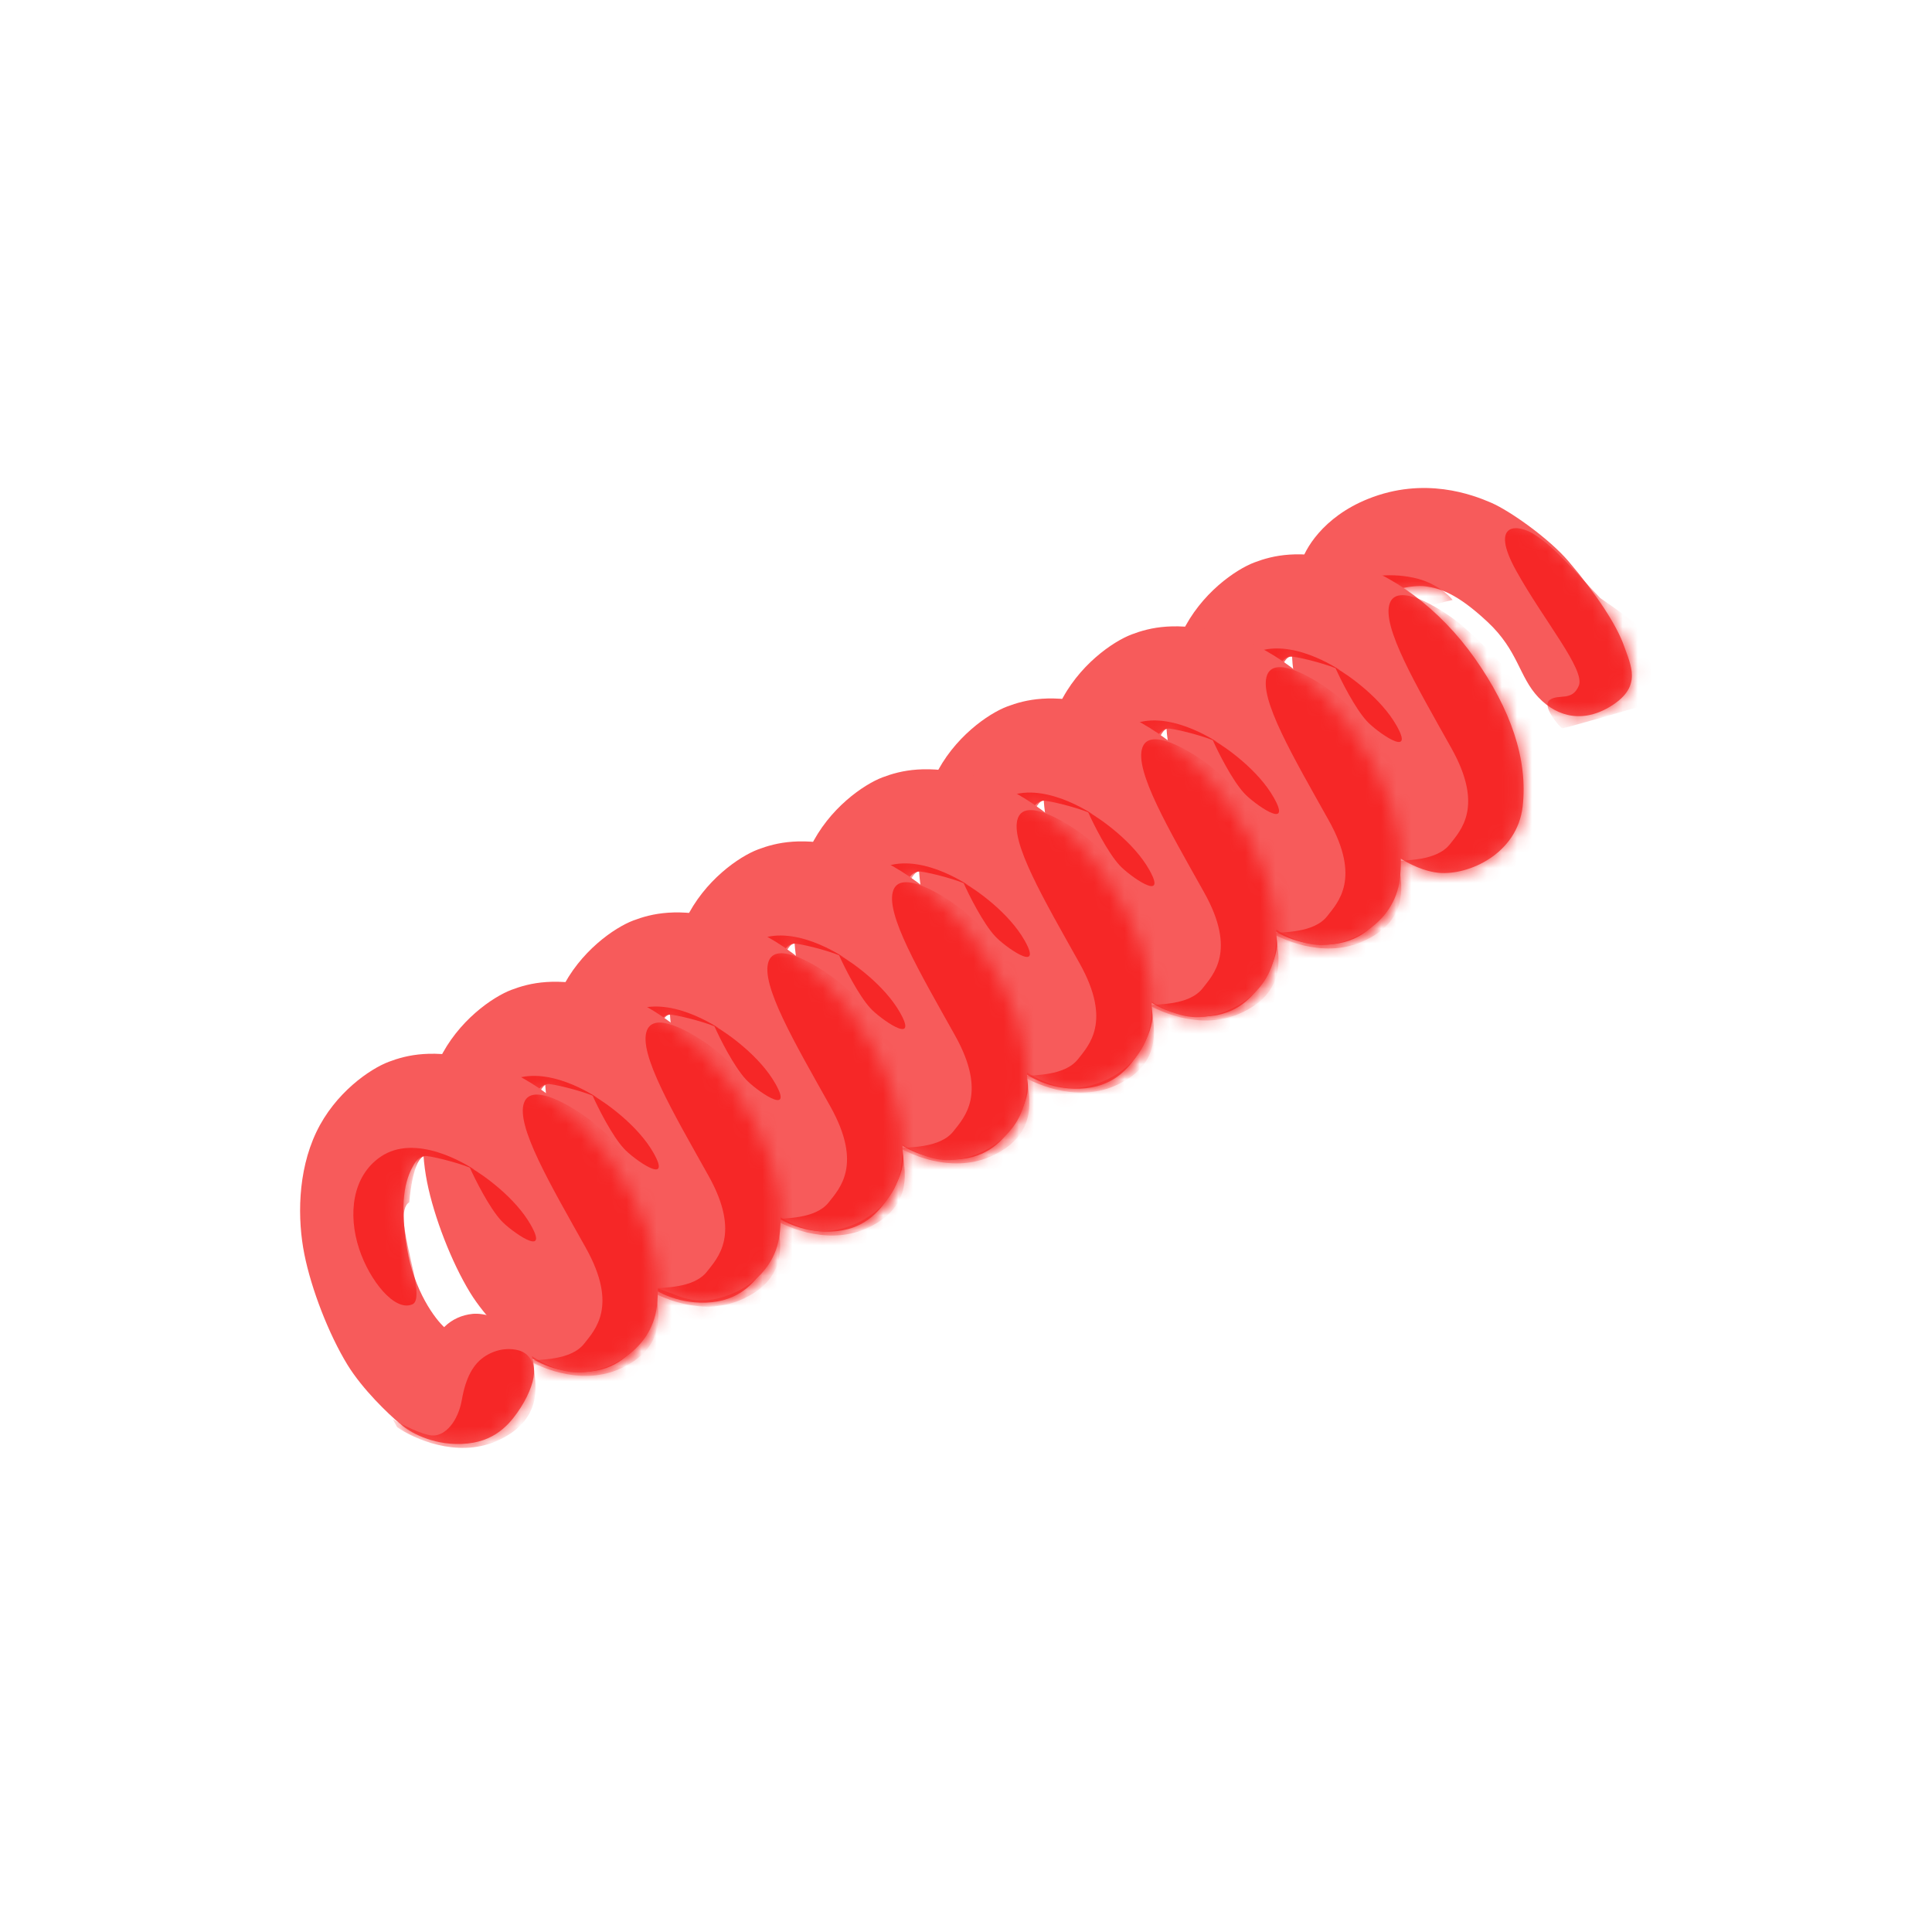 <svg width="128" height="128" viewBox="0 0 128 128" fill="none" 
    xmlns="http://www.w3.org/2000/svg">
    <path d="M90.627 33.057C87.627 34.266 86.411 36.434 86.178 37.367C87.802 38.157 91.121 39.686 91.394 39.479C91.737 39.219 93.5 38.711 94.444 38.846C95.388 38.981 96.498 39.282 98.552 41.201C100.605 43.12 100.626 44.831 101.923 46.2C103.219 47.569 105.024 47.932 106.891 46.677C108.758 45.422 108.062 44.111 107.586 42.768C107.111 41.425 105.788 39.382 103.927 37.199C102.623 35.668 100.03 33.841 98.799 33.309C97.568 32.777 94.377 31.546 90.627 33.057Z" fill="#F75B5B"/>
    <mask id="mask0" mask-type="alpha" maskUnits="userSpaceOnUse" x="86" y="32" width="23" height="16">
        <path d="M90.627 33.057C87.627 34.266 86.411 36.434 86.178 37.367C87.802 38.157 91.121 39.686 91.394 39.479C91.737 39.219 93.5 38.711 94.444 38.846C95.388 38.981 96.498 39.282 98.552 41.201C100.605 43.12 100.626 44.831 101.923 46.2C103.219 47.569 105.024 47.932 106.891 46.677C108.758 45.422 108.062 44.111 107.586 42.768C107.111 41.425 104.872 38.29 103.92 37.087C102.969 35.884 100.03 33.841 98.799 33.309C97.568 32.777 94.377 31.546 90.627 33.057Z" fill="#F75B5B"/>
    </mask>
    <g mask="url(#mask0)">
        <path d="M101.695 35.433C102.763 36.159 102.981 36.367 106.01 39.614C107.023 40.309 109.059 41.759 109.101 41.999C109.142 42.24 109.782 45.025 110.096 46.387C107.935 47.02 103.591 48.279 103.499 48.254C103.385 48.223 102.089 46.781 102.68 46.366C103.271 45.951 104.153 46.491 104.599 45.433C105.045 44.375 102.306 41.149 100.46 37.829C98.614 34.51 100.626 34.707 101.695 35.433Z" fill="#F62727"/>
        <path d="M93.656 38.276C95.05 38.574 95.958 39.382 96.238 39.748C95.087 40.035 92.749 40.605 92.608 40.589C92.467 40.572 90.246 40.194 89.154 40.008C88.95 39.658 88.724 38.888 89.455 38.597C90.367 38.234 91.913 37.902 93.656 38.276Z" fill="#F62727"/>
    </g>
    <path d="M84.321 49.616C84.794 52.454 86.183 54.303 86.818 54.872L83.828 61.213C83.095 60.6 81.377 58.966 80.379 57.336C79.13 55.299 77.98 52.31 77.52 50.01C77.06 47.71 77.06 44.556 78.309 41.928C79.557 39.3 81.89 37.722 83.106 37.263C84.321 36.803 86.062 36.375 89.118 37.164C92.173 37.952 95.393 40.318 97.726 43.636C100.058 46.954 101.241 50.273 100.88 53.427C100.518 56.581 97.299 57.993 95.36 57.829C93.422 57.665 91.418 55.956 90.892 55.431C90.366 54.905 88.099 51.948 86.917 49.188C85.97 46.981 85.646 44.479 85.603 43.505C85.46 43.461 85.097 43.511 84.781 44.063C84.387 44.753 83.73 46.067 84.321 49.616Z" fill="#F75B5B"/>
    <mask id="mask1" mask-type="alpha" maskUnits="userSpaceOnUse" x="77" y="36" width="24" height="26">
        <path d="M84.321 49.616C84.794 52.454 86.183 54.303 86.818 54.872L83.828 61.213C83.095 60.6 81.377 58.966 80.379 57.336C79.13 55.299 77.98 52.31 77.52 50.01C77.06 47.71 77.06 44.556 78.309 41.928C79.557 39.3 81.89 37.722 83.106 37.263C84.321 36.803 86.062 36.375 89.118 37.164C92.173 37.952 95.393 40.318 97.726 43.636C100.058 46.954 101.241 50.273 100.88 53.427C100.518 56.581 97.299 57.993 95.36 57.829C93.422 57.665 91.418 55.956 90.892 55.431C90.366 54.905 88.099 51.948 86.917 49.188C85.97 46.981 85.646 44.479 85.603 43.505C85.46 43.461 85.097 43.511 84.781 44.063C84.387 44.753 83.73 46.067 84.321 49.616Z" fill="#F75B5B"/>
    </mask>
    <g mask="url(#mask1)">
        <path d="M84.675 53.329C85.771 52.853 83.188 47.351 84.473 46.566C84.546 45.646 84.841 43.411 85.599 43.501C86.374 43.592 88.134 44.071 88.783 44.402C88.218 44.032 84.887 41.968 82.57 43.552C80.696 44.834 80.392 47.36 81.155 49.669C81.837 51.73 83.496 53.84 84.675 53.329Z" fill="#F62727"/>
        <path d="M96.168 49.586C98.332 53.457 96.762 55.031 96.062 55.93C95.172 57.06 93.142 56.976 92.203 57.068C91.029 57.183 93.553 58.991 96.476 59.82C99.399 60.648 102.828 56.759 103.358 52.202C103.887 47.645 97.811 42.259 96.844 41.43C95.878 40.602 92.655 38.438 92.08 39.957C91.505 41.476 93.839 45.421 96.168 49.586Z" fill="#F62727"/>
    </g>
    <path d="M92.531 48.084C91.507 46.265 89.396 44.758 88.468 44.232C88.837 45.073 89.785 46.941 90.555 47.773C91.127 48.419 93.81 50.357 92.531 48.084Z" fill="#F62727"/>
    <path d="M87.52 62.579C85.633 62.522 84.273 61.639 83.829 61.204L83.742 60.947C84.611 59.05 86.445 55.162 86.828 54.793C87.307 54.332 87.945 54.031 88.672 53.96C89.397 53.889 90.641 54.208 91.616 55.113C92.456 55.891 92.781 57.042 92.734 57.915C92.698 58.571 92.301 59.559 91.616 60.522C90.96 61.444 89.878 62.65 87.52 62.579Z" fill="#F75B5B"/>
    <mask id="mask2" mask-type="alpha" maskUnits="userSpaceOnUse" x="83" y="53" width="10" height="10">
        <path d="M87.52 62.579C85.633 62.522 84.273 61.639 83.829 61.204L83.742 60.947C84.611 59.05 86.445 55.162 86.828 54.793C87.307 54.332 87.945 54.031 88.672 53.96C89.397 53.889 90.641 54.208 91.616 55.113C92.456 55.891 92.781 57.042 92.734 57.915C92.698 58.571 92.301 59.559 91.616 60.522C90.96 61.444 89.878 62.65 87.52 62.579Z" fill="#F75B5B"/>
    </mask>
    <g mask="url(#mask2)">
        <path d="M86.015 62.018C85.34 61.995 83.977 61.288 83.38 60.937L83.668 61.465C84.763 62.236 87.598 63.507 90.184 62.416C93.416 61.053 92.816 58.541 92.756 57.787C92.696 57.032 92.319 56.561 91.762 56.389C91.204 56.218 90.354 56.229 89.525 56.747C88.695 57.265 88.207 58.213 87.955 59.649C87.703 61.086 86.859 62.048 86.015 62.018Z" fill="#F62727"/>
    </g>
    <path d="M76.189 54.386C76.662 57.224 78.05 59.073 78.686 59.642L75.696 65.983C74.962 65.37 73.245 63.736 72.246 62.106C70.998 60.069 69.848 57.08 69.388 54.78C68.928 52.48 68.928 49.326 70.176 46.698C71.425 44.07 73.757 42.493 74.973 42.033C76.189 41.573 77.93 41.146 80.985 41.934C84.041 42.723 87.26 45.088 89.593 48.406C91.926 51.725 93.108 55.043 92.747 58.197C92.386 61.351 89.166 62.764 87.228 62.599C85.289 62.435 83.285 60.727 82.759 60.201C82.234 59.675 79.967 56.718 78.784 53.959C77.838 51.751 77.514 49.25 77.47 48.275C77.328 48.231 76.964 48.282 76.649 48.833C76.254 49.523 75.597 50.837 76.189 54.386Z" fill="#F75B5B"/>
    <mask id="mask3" mask-type="alpha" maskUnits="userSpaceOnUse" x="69" y="41" width="24" height="25">
        <path d="M76.189 54.386C76.662 57.224 78.05 59.073 78.686 59.642L75.696 65.983C74.962 65.37 73.245 63.736 72.246 62.106C70.998 60.069 69.848 57.08 69.388 54.78C68.928 52.48 68.928 49.326 70.176 46.698C71.425 44.07 73.757 42.493 74.973 42.033C76.189 41.573 77.93 41.146 80.985 41.934C84.041 42.723 87.26 45.088 89.593 48.406C91.926 51.725 93.108 55.043 92.747 58.197C92.386 61.351 89.166 62.764 87.228 62.599C85.289 62.435 83.285 60.727 82.759 60.201C82.234 59.675 79.967 56.718 78.784 53.959C77.838 51.751 77.514 49.25 77.47 48.275C77.328 48.231 76.964 48.282 76.649 48.833C76.254 49.523 75.597 50.837 76.189 54.386Z" fill="#F75B5B"/>
    </mask>
    <g mask="url(#mask3)">
        <path d="M76.543 58.099C77.639 57.623 75.055 52.121 76.341 51.337C76.414 50.416 76.709 48.181 77.466 48.271C78.241 48.362 80.002 48.841 80.651 49.172C80.085 48.802 76.754 46.738 74.437 48.322C72.563 49.603 72.26 52.13 73.023 54.439C73.704 56.5 75.364 58.61 76.543 58.099Z" fill="#F62727"/>
        <path d="M88.035 54.356C90.2 58.227 88.629 59.801 87.929 60.7C87.039 61.83 85.009 61.746 84.07 61.838C82.896 61.953 85.42 63.761 88.343 64.59C91.266 65.419 94.696 61.529 95.225 56.972C95.754 52.415 89.678 47.029 88.712 46.2C87.745 45.372 84.523 43.208 83.947 44.727C83.372 46.246 85.707 50.191 88.035 54.356Z" fill="#F62727"/>
    </g>
    <path d="M84.398 52.854C83.374 51.035 81.263 49.528 80.335 49.002C80.704 49.843 81.652 51.711 82.423 52.543C82.994 53.189 85.678 55.127 84.398 52.854Z" fill="#F62727"/>
    <path d="M79.387 67.349C77.5 67.292 76.14 66.409 75.696 65.974L75.61 65.717C76.479 63.82 78.312 59.932 78.695 59.563C79.174 59.102 79.813 58.801 80.54 58.73C81.264 58.659 82.508 58.978 83.484 59.883C84.323 60.661 84.648 61.812 84.601 62.685C84.566 63.341 84.169 64.329 83.484 65.292C82.828 66.214 81.746 67.42 79.387 67.349Z" fill="#F75B5B"/>
    <mask id="mask4" mask-type="alpha" maskUnits="userSpaceOnUse" x="75" y="58" width="10" height="10">
        <path d="M79.387 67.349C77.5 67.292 76.14 66.409 75.696 65.974L75.61 65.717C76.479 63.82 78.312 59.932 78.695 59.563C79.174 59.102 79.813 58.801 80.54 58.73C81.264 58.659 82.508 58.978 83.484 59.883C84.323 60.661 84.648 61.812 84.601 62.685C84.566 63.341 84.169 64.329 83.484 65.292C82.828 66.214 81.746 67.42 79.387 67.349Z" fill="#F75B5B"/>
    </mask>
    <g mask="url(#mask4)">
        <path d="M77.883 66.788C77.208 66.765 75.844 66.058 75.247 65.707L75.535 66.235C76.63 67.006 79.466 68.277 82.052 67.186C85.284 65.823 84.684 63.311 84.624 62.557C84.564 61.802 84.186 61.331 83.629 61.159C83.072 60.988 82.221 60.999 81.392 61.517C80.563 62.035 80.074 62.983 79.823 64.419C79.571 65.855 78.727 66.818 77.883 66.788Z" fill="#F62727"/>
    </g>
    <path d="M67.935 59.164C68.408 62.003 69.797 63.851 70.432 64.421L67.442 70.761C66.709 70.148 64.992 68.514 63.993 66.885C62.744 64.848 61.594 61.858 61.134 59.558C60.675 57.258 60.675 54.105 61.923 51.476C63.171 48.848 65.504 47.271 66.72 46.811C67.935 46.351 69.677 45.924 72.732 46.712C75.787 47.501 79.007 49.866 81.34 53.185C83.672 56.503 84.855 59.821 84.494 62.975C84.132 66.129 80.912 67.542 78.974 67.377C77.036 67.213 75.032 65.505 74.506 64.979C73.98 64.454 71.713 61.497 70.531 58.737C69.585 56.529 69.26 54.028 69.216 53.053C69.074 53.009 68.711 53.06 68.395 53.612C68.001 54.302 67.344 55.616 67.935 59.164Z" fill="#F75B5B"/>
    <mask id="mask5" mask-type="alpha" maskUnits="userSpaceOnUse" x="60" y="46" width="25" height="25">
        <path d="M67.935 59.164C68.408 62.003 69.797 63.851 70.432 64.421L67.442 70.761C66.709 70.148 64.992 68.514 63.993 66.885C62.744 64.848 61.594 61.858 61.134 59.558C60.675 57.258 60.675 54.105 61.923 51.476C63.171 48.848 65.504 47.271 66.72 46.811C67.935 46.351 69.677 45.924 72.732 46.712C75.787 47.501 79.007 49.866 81.34 53.185C83.672 56.503 84.855 59.821 84.494 62.975C84.132 66.129 80.912 67.542 78.974 67.377C77.036 67.213 75.032 65.505 74.506 64.979C73.98 64.454 71.713 61.497 70.531 58.737C69.585 56.529 69.26 54.028 69.216 53.053C69.074 53.009 68.711 53.06 68.395 53.612C68.001 54.302 67.344 55.616 67.935 59.164Z" fill="#F75B5B"/>
    </mask>
    <g mask="url(#mask5)">
        <path d="M68.289 62.877C69.385 62.402 66.802 56.899 68.087 56.115C68.16 55.194 68.455 52.959 69.213 53.049C69.987 53.141 71.748 53.62 72.397 53.951C71.832 53.58 68.501 51.516 66.183 53.1C64.31 54.382 64.006 56.908 64.769 59.217C65.451 61.279 67.11 63.388 68.289 62.877Z" fill="#F62727"/>
        <path d="M79.782 59.134C81.946 63.006 80.376 64.579 79.676 65.479C78.786 66.608 76.756 66.524 75.817 66.616C74.643 66.731 77.167 68.54 80.09 69.368C83.013 70.197 86.442 66.307 86.972 61.75C87.501 57.193 81.425 51.807 80.458 50.979C79.492 50.15 76.269 47.987 75.694 49.506C75.119 51.025 77.453 54.969 79.782 59.134Z" fill="#F62727"/>
    </g>
    <path d="M76.145 57.632C75.121 55.813 73.01 54.306 72.082 53.78C72.451 54.621 73.399 56.489 74.169 57.321C74.741 57.967 77.424 59.905 76.145 57.632Z" fill="#F62727"/>
    <path d="M71.134 72.127C69.247 72.07 67.887 71.187 67.443 70.752L67.356 70.496C68.225 68.598 70.059 64.71 70.442 64.342C70.921 63.88 71.559 63.579 72.287 63.508C73.011 63.437 74.255 63.756 75.231 64.661C76.07 65.439 76.395 66.591 76.348 67.463C76.312 68.119 75.915 69.107 75.231 70.07C74.574 70.992 73.492 72.198 71.134 72.127Z" fill="#F75B5B"/>
    <mask id="mask6" mask-type="alpha" maskUnits="userSpaceOnUse" x="67" y="63" width="10" height="10">
        <path d="M71.134 72.127C69.247 72.07 67.887 71.187 67.443 70.752L67.356 70.496C68.225 68.598 70.059 64.71 70.442 64.342C70.921 63.88 71.559 63.579 72.287 63.508C73.011 63.437 74.255 63.756 75.231 64.661C76.07 65.439 76.395 66.591 76.348 67.463C76.312 68.119 75.915 69.107 75.231 70.07C74.574 70.992 73.492 72.198 71.134 72.127Z" fill="#F75B5B"/>
    </mask>
    <g mask="url(#mask6)">
        <path d="M69.629 71.567C68.954 71.543 67.591 70.836 66.994 70.486L67.282 71.013C68.377 71.785 71.212 73.055 73.798 71.965C77.031 70.602 76.43 68.09 76.37 67.335C76.31 66.581 75.933 66.109 75.376 65.938C74.819 65.766 73.968 65.777 73.139 66.296C72.309 66.814 71.821 67.761 71.569 69.198C71.317 70.634 70.473 71.596 69.629 71.567Z" fill="#F62727"/>
    </g>
    <path d="M59.682 63.855C60.155 66.694 61.544 68.543 62.179 69.112L59.189 75.453C58.455 74.84 56.738 73.206 55.739 71.576C54.491 69.539 53.341 66.549 52.881 64.25C52.421 61.95 52.421 58.796 53.669 56.168C54.918 53.539 57.251 51.962 58.466 51.502C59.682 51.042 61.423 50.615 64.478 51.404C67.534 52.192 70.754 54.558 73.086 57.876C75.419 61.194 76.602 64.513 76.24 67.666C75.879 70.82 72.659 72.233 70.721 72.069C68.782 71.905 66.778 70.196 66.253 69.671C65.727 69.145 63.46 66.188 62.277 63.428C61.331 61.221 61.007 58.719 60.963 57.745C60.821 57.701 60.457 57.751 60.142 58.303C59.748 58.993 59.09 60.307 59.682 63.855Z" fill="#F75B5B"/>
    <mask id="mask7" mask-type="alpha" maskUnits="userSpaceOnUse" x="52" y="50" width="25" height="26">
        <path d="M59.682 63.855C60.155 66.694 61.544 68.543 62.179 69.112L59.189 75.453C58.455 74.84 56.738 73.206 55.739 71.576C54.491 69.539 53.341 66.549 52.881 64.25C52.421 61.95 52.421 58.796 53.669 56.168C54.918 53.539 57.251 51.962 58.466 51.502C59.682 51.042 61.423 50.615 64.478 51.404C67.534 52.192 70.754 54.558 73.086 57.876C75.419 61.194 76.602 64.513 76.24 67.666C75.879 70.82 72.659 72.233 70.721 72.069C68.782 71.905 66.778 70.196 66.253 69.671C65.727 69.145 63.46 66.188 62.277 63.428C61.331 61.221 61.007 58.719 60.963 57.745C60.821 57.701 60.457 57.751 60.142 58.303C59.748 58.993 59.09 60.307 59.682 63.855Z" fill="#F75B5B"/>
    </mask>
    <g mask="url(#mask7)">
        <path d="M60.036 67.568C61.132 67.093 58.548 61.59 59.834 60.806C59.907 59.886 60.202 57.651 60.959 57.74C61.734 57.832 63.495 58.311 64.144 58.642C63.578 58.272 60.247 56.208 57.93 57.792C56.056 59.073 55.753 61.6 56.516 63.908C57.197 65.97 58.857 68.079 60.036 67.568Z" fill="#F62727"/>
        <path d="M71.528 63.825C73.693 67.697 72.123 69.27 71.422 70.17C70.532 71.3 68.502 71.216 67.563 71.308C66.389 71.423 68.914 73.231 71.837 74.06C74.76 74.888 78.189 70.999 78.718 66.442C79.248 61.884 73.172 56.499 72.205 55.67C71.238 54.842 68.016 52.678 67.441 54.197C66.865 55.716 69.2 59.661 71.528 63.825Z" fill="#F62727"/>
    </g>
    <path d="M67.891 62.323C66.868 60.504 64.756 58.998 63.828 58.472C64.197 59.312 65.145 61.18 65.916 62.013C66.487 62.659 69.171 64.597 67.891 62.323Z" fill="#F62727"/>
    <path d="M62.88 76.819C60.993 76.762 59.633 75.878 59.19 75.444L59.103 75.187C59.972 73.29 61.806 69.402 62.189 69.033C62.667 68.572 63.306 68.27 64.033 68.2C64.758 68.129 66.002 68.448 66.977 69.352C67.816 70.131 68.141 71.282 68.094 72.154C68.059 72.811 67.662 73.799 66.977 74.761C66.321 75.684 65.239 76.89 62.88 76.819Z" fill="#F75B5B"/>
    <mask id="mask8" mask-type="alpha" maskUnits="userSpaceOnUse" x="59" y="68" width="10" height="9">
        <path d="M62.88 76.819C60.993 76.762 59.633 75.878 59.19 75.444L59.103 75.187C59.972 73.29 61.806 69.402 62.189 69.033C62.667 68.572 63.306 68.27 64.033 68.2C64.758 68.129 66.002 68.448 66.977 69.352C67.816 70.131 68.141 71.282 68.094 72.154C68.059 72.811 67.662 73.799 66.977 74.761C66.321 75.684 65.239 76.89 62.88 76.819Z" fill="#F75B5B"/>
    </mask>
    <g mask="url(#mask8)">
        <path d="M61.376 76.258C60.701 76.234 59.338 75.528 58.74 75.177L59.029 75.704C60.123 76.476 62.959 77.747 65.545 76.656C68.777 75.293 68.177 72.781 68.117 72.026C68.057 71.272 67.68 70.8 67.122 70.629C66.565 70.457 65.714 70.469 64.885 70.987C64.056 71.505 63.567 72.453 63.316 73.889C63.064 75.325 62.22 76.288 61.376 76.258Z" fill="#F62727"/>
    </g>
    <path d="M51.428 68.634C51.901 71.472 53.29 73.321 53.925 73.89L50.935 80.231C50.202 79.618 48.485 77.984 47.486 76.354C46.237 74.317 45.087 71.328 44.627 69.028C44.168 66.728 44.168 63.574 45.416 60.946C46.664 58.318 48.997 56.74 50.213 56.281C51.428 55.821 53.17 55.393 56.225 56.182C59.28 56.97 62.5 59.336 64.833 62.654C67.165 65.972 68.348 69.291 67.987 72.445C67.625 75.599 64.406 77.011 62.467 76.847C60.529 76.683 58.525 74.974 57.999 74.449C57.474 73.923 55.206 70.966 54.024 68.207C53.078 65.999 52.753 63.497 52.71 62.523C52.567 62.479 52.204 62.529 51.888 63.081C51.494 63.771 50.837 65.085 51.428 68.634Z" fill="#F75B5B"/>
    <mask id="mask9" mask-type="alpha" maskUnits="userSpaceOnUse" x="44" y="55" width="25" height="26">
        <path d="M51.428 68.634C51.901 71.472 53.29 73.321 53.925 73.89L50.935 80.231C50.202 79.618 48.485 77.984 47.486 76.354C46.237 74.317 45.087 71.328 44.627 69.028C44.168 66.728 44.168 63.574 45.416 60.946C46.664 58.318 48.997 56.74 50.213 56.281C51.428 55.821 53.17 55.393 56.225 56.182C59.28 56.97 62.5 59.336 64.833 62.654C67.165 65.972 68.348 69.291 67.987 72.445C67.625 75.599 64.406 77.011 62.467 76.847C60.529 76.683 58.525 74.974 57.999 74.449C57.474 73.923 55.206 70.966 54.024 68.207C53.078 65.999 52.753 63.497 52.71 62.523C52.567 62.479 52.204 62.529 51.888 63.081C51.494 63.771 50.837 65.085 51.428 68.634Z" fill="#F75B5B"/>
    </mask>
    <g mask="url(#mask9)">
        <path d="M51.782 72.347C52.879 71.871 50.295 66.369 51.581 65.585C51.654 64.664 51.948 62.429 52.706 62.519C53.481 62.61 55.241 63.089 55.891 63.42C55.325 63.05 51.994 60.986 49.677 62.57C47.803 63.852 47.499 66.378 48.263 68.687C48.944 70.748 50.603 72.858 51.782 72.347Z" fill="#F62727"/>
        <path d="M63.275 68.604C65.439 72.475 63.869 74.049 63.169 74.948C62.279 76.078 60.249 75.994 59.31 76.086C58.136 76.201 60.66 78.009 63.583 78.838C66.506 79.666 69.936 75.777 70.465 71.22C70.994 66.663 64.918 61.277 63.952 60.448C62.985 59.62 59.763 57.456 59.187 58.975C58.612 60.494 60.947 64.439 63.275 68.604Z" fill="#F62727"/>
    </g>
    <path d="M59.638 67.102C58.614 65.283 56.503 63.776 55.575 63.25C55.944 64.091 56.892 65.959 57.662 66.791C58.234 67.437 60.917 69.375 59.638 67.102Z" fill="#F62727"/>
    <path d="M54.627 81.597C52.74 81.54 51.38 80.656 50.936 80.222L50.849 79.965C51.718 78.068 53.552 74.18 53.935 73.811C54.414 73.35 55.053 73.049 55.78 72.978C56.504 72.907 57.748 73.226 58.724 74.131C59.563 74.909 59.888 76.06 59.841 76.933C59.805 77.589 59.408 78.577 58.724 79.54C58.067 80.462 56.986 81.668 54.627 81.597Z" fill="#F75B5B"/>
    <mask id="mask10" mask-type="alpha" maskUnits="userSpaceOnUse" x="50" y="72" width="10" height="10">
        <path d="M54.627 81.597C52.74 81.54 51.38 80.656 50.936 80.222L50.849 79.965C51.718 78.068 53.552 74.18 53.935 73.811C54.414 73.35 55.053 73.049 55.78 72.978C56.504 72.907 57.748 73.226 58.724 74.131C59.563 74.909 59.888 76.06 59.841 76.933C59.805 77.589 59.408 78.577 58.724 79.54C58.067 80.462 56.986 81.668 54.627 81.597Z" fill="#F75B5B"/>
    </mask>
    <g mask="url(#mask10)">
        <path d="M53.123 81.036C52.447 81.013 51.084 80.306 50.487 79.955L50.775 80.483C51.87 81.254 54.705 82.525 57.291 81.434C60.524 80.071 59.923 77.559 59.863 76.805C59.803 76.05 59.426 75.579 58.869 75.407C58.312 75.236 57.461 75.247 56.632 75.765C55.803 76.283 55.314 77.231 55.062 78.667C54.81 80.103 53.967 81.066 53.123 81.036Z" fill="#F62727"/>
    </g>
    <path d="M43.169 73.34C43.642 76.178 45.031 78.027 45.666 78.596L42.676 84.937C41.943 84.324 40.225 82.69 39.227 81.06C37.978 79.023 36.828 76.034 36.368 73.734C35.908 71.434 35.908 68.28 37.157 65.652C38.405 63.023 40.738 61.447 41.953 60.987C43.169 60.527 44.91 60.099 47.966 60.888C51.021 61.676 54.241 64.042 56.573 67.36C58.906 70.678 60.089 73.997 59.727 77.151C59.366 80.305 56.146 81.717 54.208 81.553C52.27 81.389 50.265 79.68 49.74 79.155C49.214 78.629 46.947 75.672 45.764 72.912C44.818 70.705 44.494 68.203 44.45 67.229C44.308 67.185 43.944 67.235 43.629 67.787C43.235 68.477 42.578 69.791 43.169 73.34Z" fill="#F75B5B"/>
    <mask id="mask11" mask-type="alpha" maskUnits="userSpaceOnUse" x="36" y="60" width="24" height="25">
        <path d="M43.169 73.34C43.642 76.178 45.031 78.027 45.666 78.596L42.676 84.937C41.943 84.324 40.225 82.69 39.227 81.06C37.978 79.023 36.828 76.034 36.368 73.734C35.908 71.434 35.908 68.28 37.157 65.652C38.405 63.023 40.738 61.447 41.953 60.987C43.169 60.527 44.91 60.099 47.966 60.888C51.021 61.676 54.241 64.042 56.573 67.36C58.906 70.678 60.089 73.997 59.727 77.151C59.366 80.305 56.146 81.717 54.208 81.553C52.27 81.389 50.265 79.68 49.74 79.155C49.214 78.629 46.947 75.672 45.764 72.912C44.818 70.705 44.494 68.203 44.45 67.229C44.308 67.185 43.944 67.235 43.629 67.787C43.235 68.477 42.578 69.791 43.169 73.34Z" fill="#F75B5B"/>
    </mask>
    <g mask="url(#mask11)">
        <path d="M43.523 77.053C44.619 76.577 42.035 71.075 43.321 70.29C43.394 69.37 43.689 67.135 44.446 67.225C45.221 67.316 46.982 67.795 47.631 68.126C47.065 67.756 43.734 65.692 41.417 67.276C39.544 68.557 39.24 71.084 40.003 73.393C40.685 75.454 42.344 77.564 43.523 77.053Z" fill="#F62727"/>
        <path d="M55.015 73.309C57.18 77.181 55.61 78.755 54.91 79.654C54.019 80.784 51.99 80.7 51.05 80.792C49.877 80.907 52.401 82.715 55.324 83.544C58.247 84.372 61.676 80.483 62.206 75.926C62.735 71.368 56.659 65.983 55.692 65.154C54.725 64.326 51.503 62.162 50.928 63.681C50.352 65.2 52.687 69.145 55.015 73.309Z" fill="#F62727"/>
    </g>
    <path d="M51.378 71.808C50.355 69.989 48.243 68.482 47.316 67.956C47.684 68.797 48.633 70.665 49.403 71.497C49.974 72.143 52.658 74.081 51.378 71.808Z" fill="#F62727"/>
    <path d="M46.367 86.303C44.48 86.246 43.121 85.362 42.677 84.928L42.59 84.671C43.459 82.774 45.293 78.886 45.676 78.517C46.155 78.056 46.793 77.755 47.52 77.684C48.245 77.613 49.489 77.932 50.464 78.837C51.303 79.615 51.629 80.766 51.581 81.638C51.546 82.295 51.149 83.283 50.464 84.246C49.808 85.168 48.726 86.374 46.367 86.303Z" fill="#F75B5B"/>
    <mask id="mask12" mask-type="alpha" maskUnits="userSpaceOnUse" x="42" y="77" width="10" height="10">
        <path d="M46.367 86.303C44.48 86.246 43.121 85.362 42.677 84.928L42.59 84.671C43.459 82.774 45.293 78.886 45.676 78.517C46.155 78.056 46.793 77.755 47.52 77.684C48.245 77.613 49.489 77.932 50.464 78.837C51.303 79.615 51.629 80.766 51.581 81.638C51.546 82.295 51.149 83.283 50.464 84.246C49.808 85.168 48.726 86.374 46.367 86.303Z" fill="#F75B5B"/>
    </mask>
    <g mask="url(#mask12)">
        <path d="M44.863 85.742C44.188 85.718 42.825 85.012 42.228 84.661L42.516 85.189C43.61 85.96 46.446 87.231 49.032 86.14C52.264 84.777 51.664 82.265 51.604 81.51C51.544 80.756 51.167 80.284 50.609 80.113C50.052 79.942 49.202 79.953 48.372 80.471C47.543 80.989 47.055 81.937 46.803 83.373C46.551 84.809 45.707 85.772 44.863 85.742Z" fill="#F62727"/>
    </g>
    <path d="M35.098 77.933C35.571 80.772 36.959 82.62 37.595 83.19L34.605 89.531C33.871 88.917 32.154 87.283 31.155 85.654C29.907 83.617 28.757 80.627 28.297 78.327C27.837 76.028 27.837 72.874 29.086 70.245C30.334 67.617 32.667 66.04 33.882 65.58C35.098 65.12 36.839 64.693 39.895 65.481C42.95 66.27 46.17 68.635 48.502 71.954C50.835 75.272 52.018 78.59 51.656 81.744C51.295 84.898 48.075 86.311 46.137 86.147C44.198 85.982 42.194 84.274 41.669 83.748C41.143 83.222 38.876 80.266 37.693 77.506C36.747 75.298 36.423 72.797 36.379 71.822C36.237 71.778 35.873 71.829 35.558 72.381C35.163 73.071 34.506 74.385 35.098 77.933Z" fill="#F75B5B"/>
    <mask id="mask13" mask-type="alpha" maskUnits="userSpaceOnUse" x="28" y="65" width="24" height="25">
        <path d="M35.098 77.933C35.571 80.772 36.959 82.62 37.595 83.19L34.605 89.531C33.871 88.917 32.154 87.283 31.155 85.654C29.907 83.617 28.757 80.627 28.297 78.327C27.837 76.028 27.837 72.874 29.086 70.245C30.334 67.617 32.667 66.04 33.882 65.58C35.098 65.12 36.839 64.693 39.895 65.481C42.95 66.27 46.17 68.635 48.502 71.954C50.835 75.272 52.018 78.59 51.656 81.744C51.295 84.898 48.075 86.311 46.137 86.147C44.198 85.982 42.194 84.274 41.669 83.748C41.143 83.222 38.876 80.266 37.693 77.506C36.747 75.298 36.423 72.797 36.379 71.822C36.237 71.778 35.873 71.829 35.558 72.381C35.163 73.071 34.506 74.385 35.098 77.933Z" fill="#F75B5B"/>
    </mask>
    <g mask="url(#mask13)">
        <path d="M35.452 81.646C36.548 81.171 33.964 75.668 35.25 74.884C35.323 73.963 35.618 71.728 36.375 71.818C37.15 71.91 38.911 72.389 39.56 72.72C38.994 72.349 35.663 70.285 33.346 71.87C31.473 73.151 31.169 75.677 31.932 77.986C32.614 80.048 34.273 82.157 35.452 81.646Z" fill="#F62727"/>
        <path d="M46.944 77.903C49.109 81.775 47.538 83.348 46.838 84.248C45.948 85.377 43.918 85.293 42.979 85.385C41.806 85.501 44.33 87.309 47.253 88.137C50.176 88.966 53.605 85.076 54.134 80.519C54.664 75.962 48.588 70.576 47.621 69.748C46.654 68.919 43.432 66.756 42.857 68.275C42.281 69.794 44.616 73.739 46.944 77.903Z" fill="#F62727"/>
    </g>
    <path d="M43.307 76.401C42.283 74.582 40.172 73.076 39.245 72.549C39.613 73.39 40.562 75.258 41.332 76.09C41.903 76.736 44.587 78.675 43.307 76.401Z" fill="#F62727"/>
    <path d="M38.296 90.896C36.409 90.84 35.05 89.956 34.605 89.521L34.519 89.265C35.388 87.367 37.221 83.48 37.605 83.111C38.083 82.65 38.722 82.348 39.449 82.277C40.174 82.207 41.418 82.525 42.393 83.43C43.232 84.208 43.557 85.36 43.51 86.232C43.475 86.888 43.078 87.877 42.393 88.839C41.737 89.761 40.655 90.967 38.296 90.896Z" fill="#F75B5B"/>
    <mask id="mask14" mask-type="alpha" maskUnits="userSpaceOnUse" x="34" y="82" width="10" height="9">
        <path d="M38.296 90.896C36.409 90.84 35.05 89.956 34.605 89.521L34.519 89.265C35.388 87.367 37.221 83.48 37.605 83.111C38.083 82.65 38.722 82.348 39.449 82.277C40.174 82.207 41.418 82.525 42.393 83.43C43.232 84.208 43.557 85.36 43.51 86.232C43.475 86.888 43.078 87.877 42.393 88.839C41.737 89.761 40.655 90.967 38.296 90.896Z" fill="#F75B5B"/>
    </mask>
    <g mask="url(#mask14)">
        <path d="M36.792 90.336C36.117 90.312 34.754 89.605 34.156 89.255L34.445 89.782C35.539 90.554 38.375 91.825 40.961 90.734C44.193 89.371 43.593 86.859 43.533 86.104C43.473 85.35 43.096 84.878 42.538 84.707C41.981 84.535 41.13 84.546 40.301 85.065C39.472 85.583 38.983 86.53 38.732 87.967C38.48 89.403 37.636 90.365 36.792 90.336Z" fill="#F62727"/>
    </g>
    <path d="M26.965 82.703C27.438 85.542 28.827 87.39 29.462 87.96L26.473 94.301C25.739 93.687 24.022 92.053 23.023 90.424C21.774 88.387 20.624 85.397 20.165 83.097C19.704 80.798 19.704 77.644 20.953 75.015C22.201 72.387 24.534 70.81 25.75 70.35C26.965 69.89 28.706 69.463 31.762 70.251C34.817 71.04 38.037 73.406 40.37 76.724C42.702 80.042 43.885 83.36 43.524 86.514C43.162 89.668 39.943 91.081 38.004 90.917C36.066 90.752 34.062 89.044 33.536 88.518C33.01 87.993 30.744 85.036 29.561 82.276C28.614 80.068 28.29 77.567 28.247 76.592C28.104 76.549 27.741 76.599 27.425 77.151C27.031 77.841 26.374 79.155 26.965 82.703Z" fill="#F75B5B"/>
    <mask id="mask15" mask-type="alpha" maskUnits="userSpaceOnUse" x="19" y="69" width="25" height="26">
        <path d="M26.965 82.703C27.438 85.542 28.827 87.39 29.462 87.96L26.473 94.301C25.739 93.687 24.022 92.053 23.023 90.424C21.774 88.387 20.624 85.397 20.165 83.097C19.704 80.798 19.704 77.644 20.953 75.015C22.201 72.387 24.534 70.81 25.75 70.35C26.965 69.89 28.706 69.463 31.762 70.251C34.817 71.04 38.037 73.406 40.37 76.724C42.702 80.042 43.885 83.36 43.524 86.514C43.162 89.668 39.943 91.081 38.004 90.917C36.066 90.752 34.062 89.044 33.536 88.518C33.01 87.993 30.744 85.036 29.561 82.276C28.614 80.068 28.29 77.567 28.247 76.592C28.104 76.549 27.741 76.599 27.425 77.151C27.031 77.841 26.374 79.155 26.965 82.703Z" fill="#F75B5B"/>
    </mask>
    <g mask="url(#mask15)">
        <path d="M27.319 86.416C28.415 85.941 25.832 80.438 27.117 79.654C27.191 78.733 27.485 76.498 28.243 76.588C29.018 76.68 30.778 77.159 31.427 77.49C30.862 77.119 27.531 75.055 25.214 76.64C23.34 77.921 23.036 80.448 23.799 82.756C24.481 84.818 26.14 86.927 27.319 86.416Z" fill="#F62727"/>
        <path d="M38.812 82.673C40.976 86.545 39.406 88.118 38.706 89.018C37.816 90.147 35.786 90.063 34.847 90.156C33.673 90.271 36.197 92.079 39.12 92.907C42.043 93.736 45.472 89.846 46.002 85.289C46.531 80.732 40.455 75.346 39.488 74.518C38.522 73.689 35.3 71.526 34.724 73.045C34.149 74.564 36.483 78.509 38.812 82.673Z" fill="#F62727"/>
    </g>
    <path d="M35.175 81.171C34.151 79.352 32.04 77.846 31.112 77.32C31.481 78.16 32.429 80.028 33.199 80.861C33.771 81.507 36.454 83.445 35.175 81.171Z" fill="#F62727"/>
    <path d="M30.164 95.666C28.277 95.61 26.917 94.726 26.473 94.291L26.386 94.035C27.255 92.137 29.089 88.25 29.472 87.881C29.951 87.42 30.589 87.118 31.317 87.047C32.041 86.977 33.285 87.296 34.261 88.2C35.1 88.978 35.425 90.13 35.378 91.002C35.342 91.658 34.945 92.647 34.261 93.609C33.604 94.531 32.523 95.737 30.164 95.666Z" fill="#F75B5B"/>
    <mask id="mask16" mask-type="alpha" maskUnits="userSpaceOnUse" x="26" y="87" width="10" height="9">
        <path d="M30.164 95.666C28.277 95.61 26.917 94.726 26.473 94.291L26.386 94.035C27.255 92.137 29.089 88.25 29.472 87.881C29.951 87.42 30.589 87.118 31.317 87.047C32.041 86.977 33.285 87.296 34.261 88.2C35.1 88.978 35.425 90.13 35.378 91.002C35.342 91.658 34.945 92.647 34.261 93.609C33.604 94.531 32.523 95.737 30.164 95.666Z" fill="#F75B5B"/>
    </mask>
    <g mask="url(#mask16)">
        <path d="M28.659 95.106C27.984 95.082 26.621 94.375 26.024 94.025L26.312 94.552C27.407 95.324 30.242 96.595 32.828 95.504C36.06 94.141 35.46 91.629 35.4 90.874C35.34 90.12 34.963 89.648 34.406 89.477C33.848 89.305 32.998 89.316 32.169 89.835C31.339 90.353 30.851 91.3 30.599 92.737C30.347 94.173 29.503 95.135 28.659 95.106Z" fill="#F62727"/>
    </g>
</svg>
